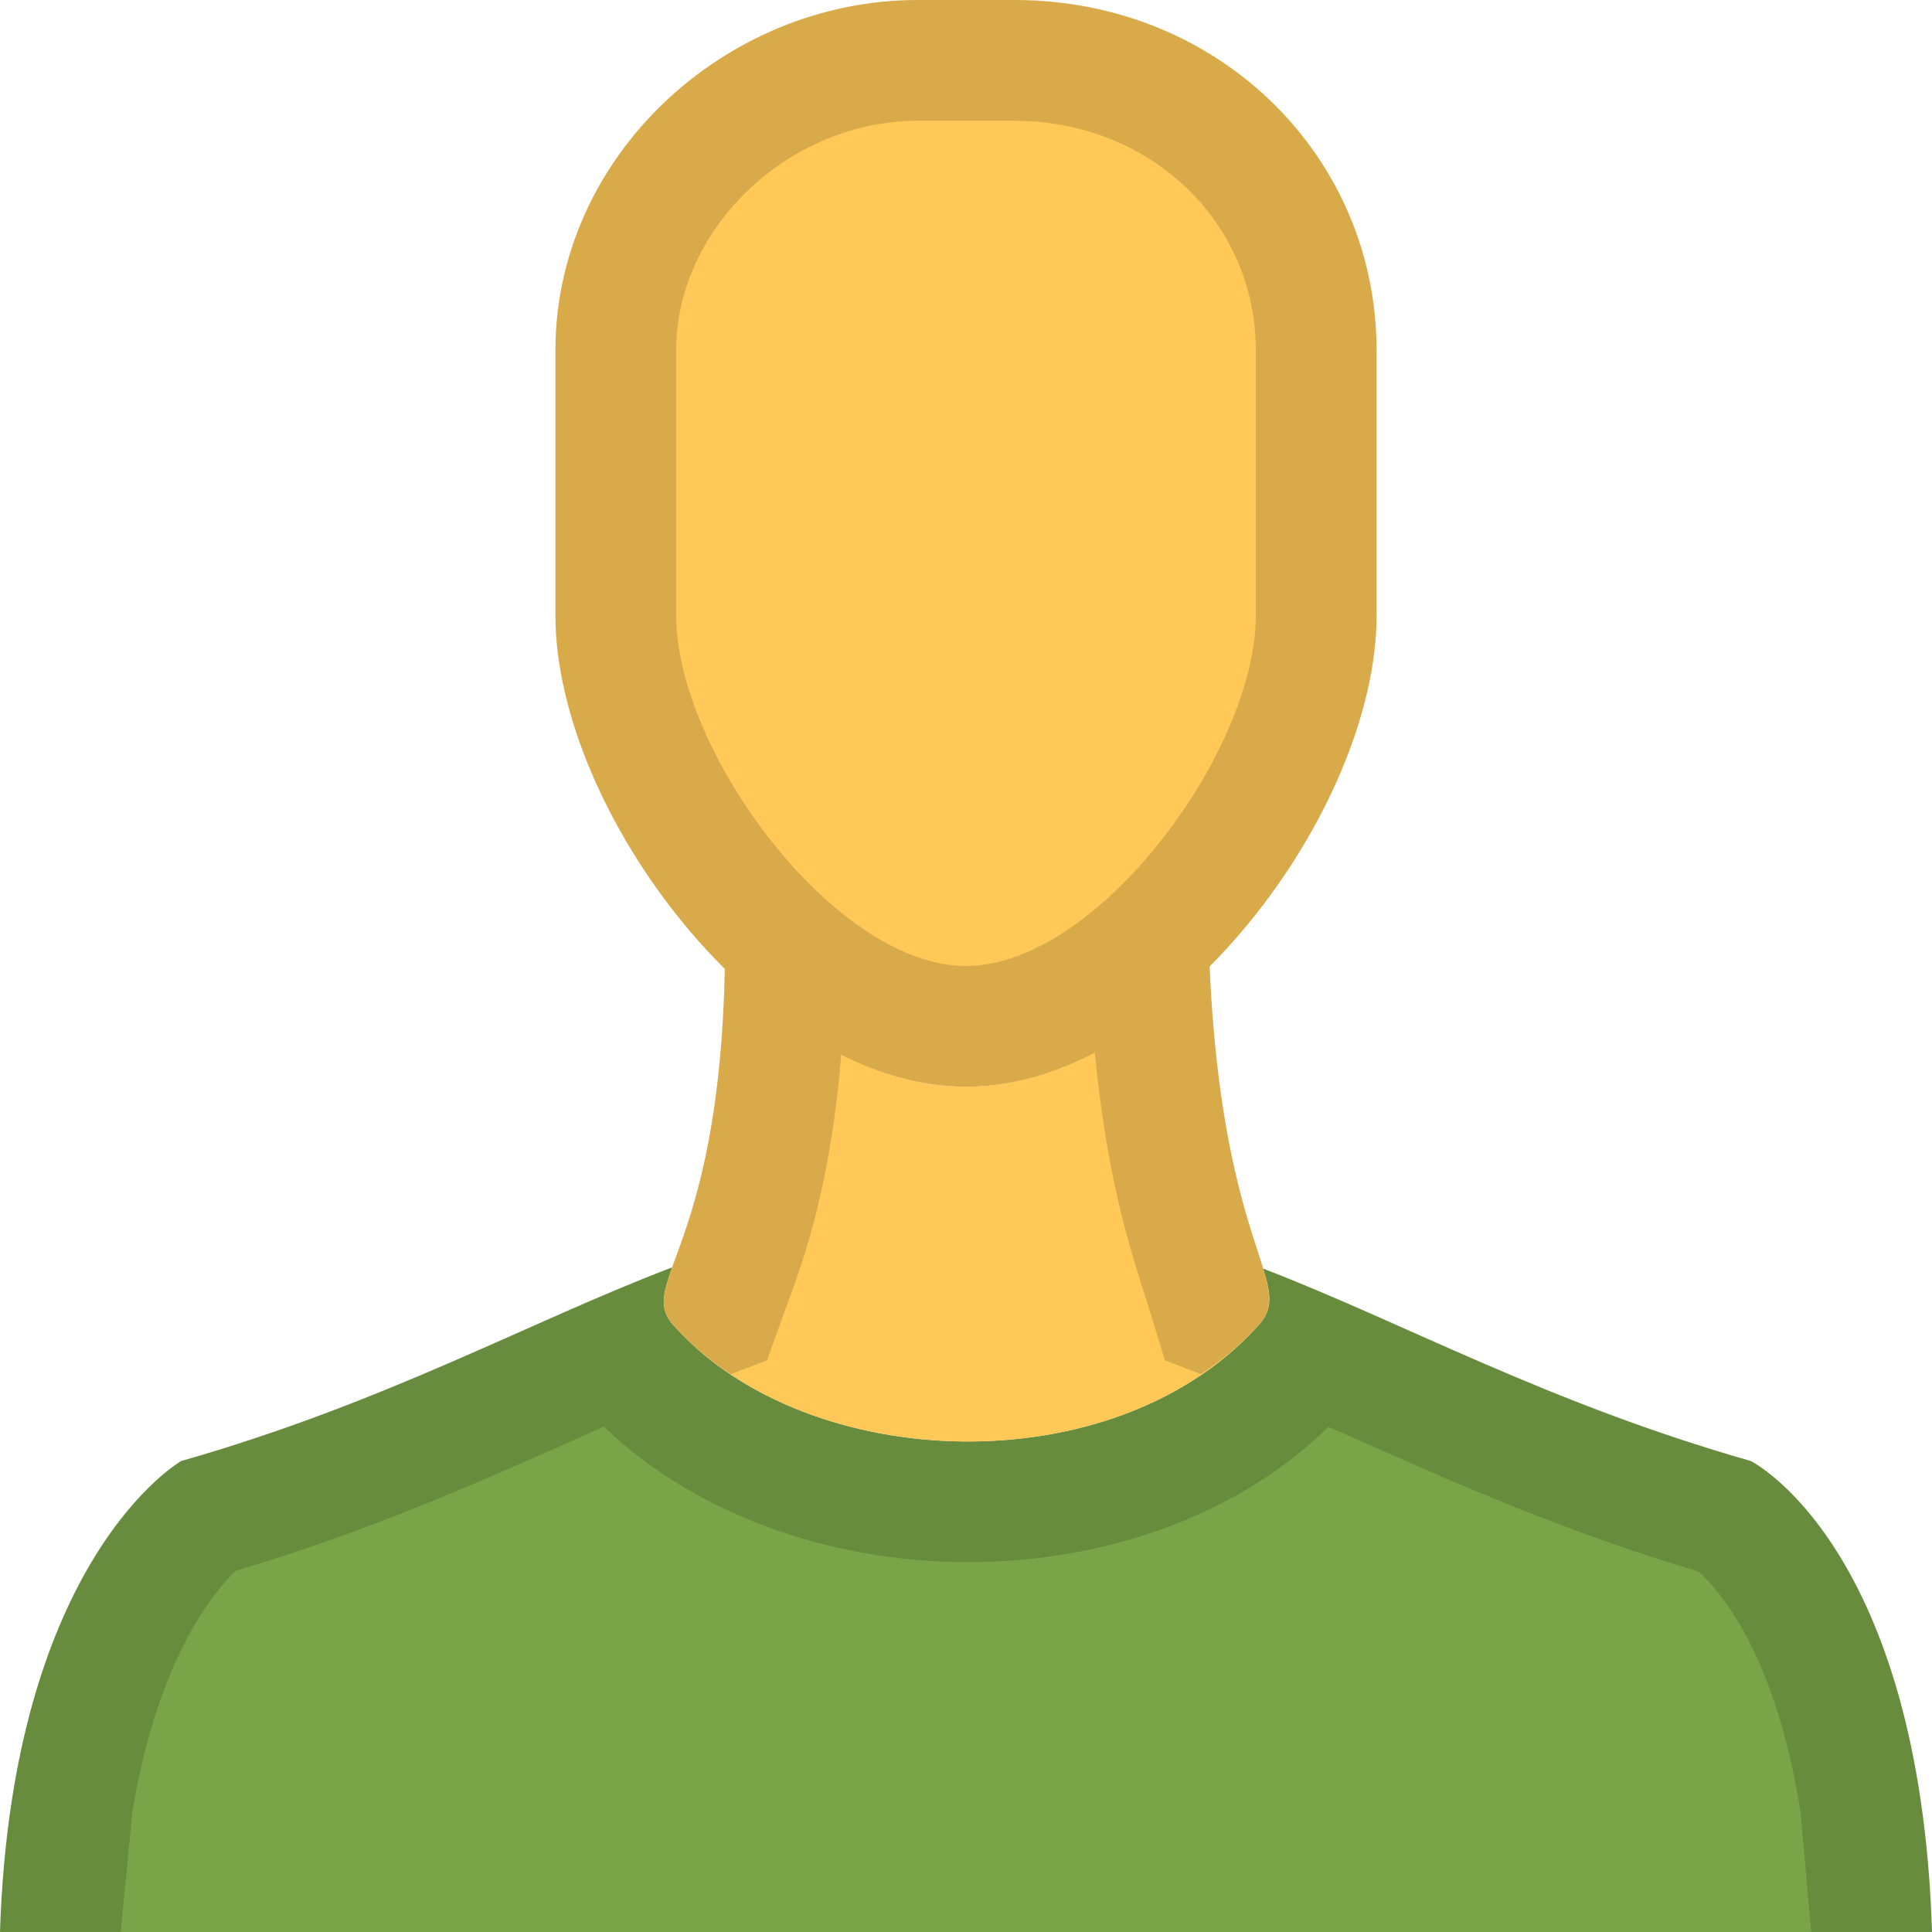 <svg xmlns="http://www.w3.org/2000/svg" viewBox="0 0 16 16"><path fill="#79A548" d="M14.5 12.1c-1.688-.482-2.866-1.142-4.04-1.594.072.232.083.35-.06.494-1.2 1.3-3.7 1.2-4.8 0-.145-.145-.118-.265-.03-.505-1.185.45-2.37 1.12-4.07 1.605 0 0-1.4.8-1.5 3.9h16c-.1-3.2-1.5-3.9-1.5-3.9z"/><path opacity=".15" d="M1.097 15c.214-1.294.7-1.843.853-1.99 1.102-.33 1.992-.724 2.782-1.075l.27-.12c.73.706 1.842 1.122 3.016 1.122 1.182 0 2.268-.416 2.983-1.12.09.038.178.077.268.117.793.352 1.688.75 2.796 1.08.16.142.638.665.845 1.985l.09 1h1c-.1-3.2-1.5-3.9-1.5-3.9-1.688-.482-2.866-1.142-4.04-1.594.072.232.083.35-.06.494-.588.637-1.488.938-2.383.938-.93 0-1.856-.326-2.417-.938-.145-.145-.118-.265-.03-.505-1.185.45-2.37 1.12-4.07 1.605 0 0-1.4.8-1.5 3.9h1l.097-1z"/><path fill="#FFC857" d="M8 9c-.71 0-1.41-.41-1.997-.994-.045 2.422-.77 2.627-.403 2.994 1.1 1.2 3.6 1.3 4.8 0 .368-.368-.278-.573-.384-3.014C9.426 8.58 8.716 9 8 9z"/><path opacity=".15" d="M5.25 10.627c.106-.043.214-.092.32-.132-.088.24-.115.36.03.505.132.143.285.27.452.38l.3-.114.156-.433.028-.077c.128-.35.346-.957.432-2.04-.344-.174-.668-.414-.965-.71-.028 1.473-.305 2.12-.437 2.49-.104.04-.21.088-.315.13zM9.505 10.8l.142.465.298.115c.164-.11.32-.234.455-.38.142-.143.13-.262.06-.494h.002c-.112-.367-.38-1.02-.445-2.52-.294.295-.613.538-.952.714.098 1.032.29 1.63.4 1.975l.04.124z"/><path fill="#FFC857" d="M8 9C6.3 9 4.6 6.7 4.6 5.1V2.9C4.6 1.3 6 0 7.6 0h.8c1.7 0 3 1.3 3 2.9v2.2C11.4 6.7 9.7 9 8 9z"/><path opacity=".15" d="M8.4 1c1.122 0 2 .835 2 1.9v2.2C10.4 6.22 9.09 8 8 8S5.6 6.22 5.6 5.1V2.9c0-1.012.935-1.9 2-1.9h.8m0-1h-.8c-1.6 0-3 1.3-3 2.9v2.2C4.6 6.7 6.3 9 8 9s3.4-2.3 3.4-3.9V2.9c0-1.6-1.3-2.9-3-2.9z"/></svg>